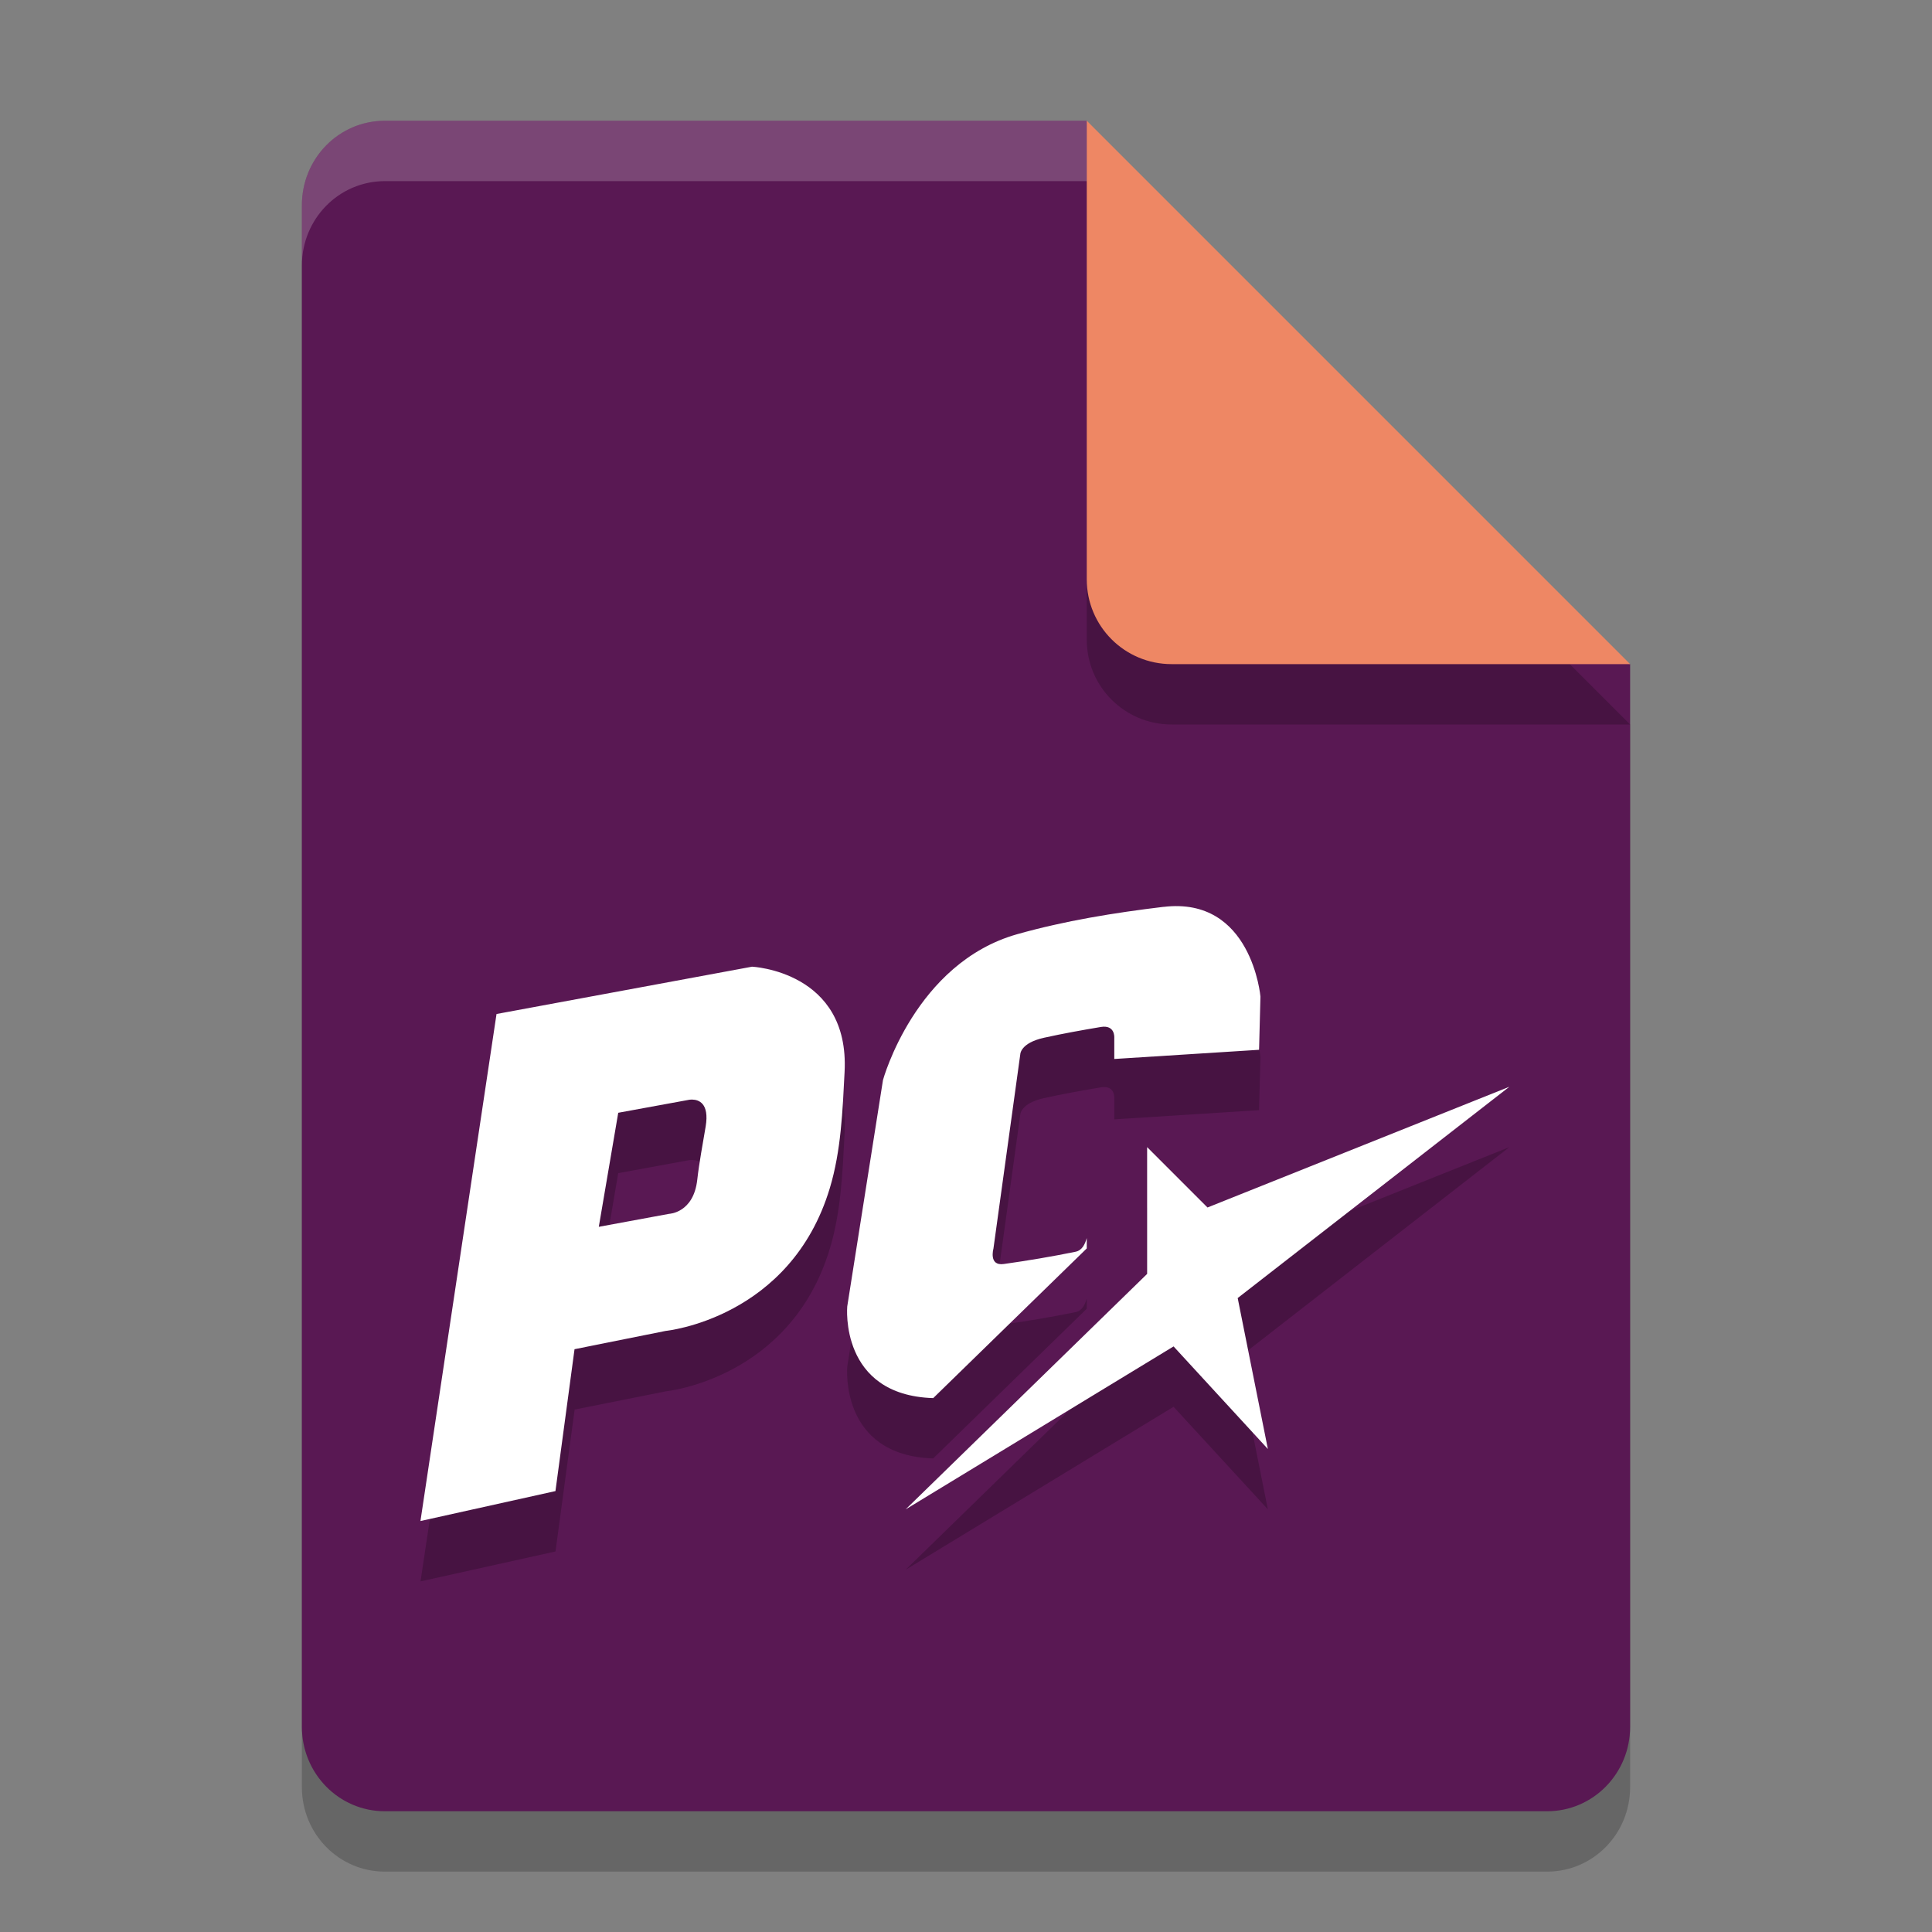 <svg xmlns="http://www.w3.org/2000/svg" width="32" height="32" version="1.1">
 <rect width="100%" height="100%" fill="#808080" stroke="none"/>
 <path style="opacity:0.2" d="M 6.375,3 C 5.613,3 5,3.624 5,4.4 V 29.6 C 5,30.375 5.613,31 6.375,31 h 19.25 C 26.386,31 27,30.375 27,29.6 V 12 L 20,10 18,3 Z"/>
 <path style="fill:#591853" d="M 6.375,2 C 5.613,2 5,2.624 5,3.4 V 28.6 C 5,29.375 5.613,30 6.375,30 h 19.25 C 26.386,30 27,29.375 27,28.6 V 11 L 20,9 18,2 Z"/>
 <path style="opacity:0.2" d="M 27,12 18,3 v 7.594 C 18,11.373 18.628,12 19.406,12 Z"/>
 <path style="fill:#ee8764" d="M 27,11 18,2 V 9.594 C 18,10.373 18.628,11 19.406,11 Z"/>
 <path style="opacity:0.2;fill:#ffffff" d="M 6.375,2 C 5.613,2 5,2.625 5,3.4 v 1 C 5,3.625 5.613,3 6.375,3 H 18 V 2 Z"/>
 <path style="opacity:0.2" d="m 19.273,16.019 c -0.815,0.098 -1.633,0.23 -2.424,0.453 C 15.156,16.951 14.625,18.888 14.625,18.888 l -0.592,3.75 c 0,0 -0.134,1.47 1.424,1.518 L 18,21.677 V 21.506 c -0.03,0.107 -0.079,0.205 -0.186,0.227 -0.393,0.08 -0.79,0.147 -1.188,0.203 -0.253,0.036 -0.172,-0.252 -0.172,-0.252 l 0.445,-3.221 c 0,0 -4.88e-4,-0.188 0.395,-0.275 0.311,-0.069 0.625,-0.125 0.939,-0.178 0.24,-0.04 0.223,0.178 0.223,0.178 v 0.352 l 2.398,-0.152 0.023,-0.881 c 0,0 -0.144,-1.662 -1.605,-1.486 z M 12.453,17.011 8.225,17.795 6.965,26.193 9.201,25.697 9.518,23.347 11.027,23.045 c 0,0 2.069,-0.203 2.719,-2.367 0.186,-0.618 0.211,-1.277 0.244,-1.922 0.087,-1.672 -1.537,-1.744 -1.537,-1.744 z M 25,19 l -5,2 -1,-1 v 2.1 l -4,3.9 4.438,-2.699 1.562,1.699 -0.5,-2.5 z m -13.531,0.213 c 0.097,0.002 0.284,0.054 0.219,0.445 -0.047,0.284 -0.107,0.595 -0.139,0.881 -0.061,0.553 -0.467,0.566 -0.467,0.566 l -1.164,0.215 0.322,-1.889 1.174,-0.215 c 0,0 0.022,-0.004 0.055,-0.004 z"/>
 <path style="fill:#ffffff" d="m 19.273,15.02 c -0.815,0.098 -1.633,0.23 -2.424,0.453 C 15.156,15.951 14.625,17.889 14.625,17.889 l -0.592,3.75 c 0,0 -0.134,1.47 1.424,1.518 L 18,20.678 v -0.172 c -0.03,0.107 -0.079,0.205 -0.186,0.227 -0.393,0.08 -0.79,0.147 -1.188,0.203 -0.253,0.036 -0.172,-0.252 -0.172,-0.252 l 0.445,-3.221 c 0,0 -4.88e-4,-0.188 0.395,-0.275 0.311,-0.069 0.625,-0.125 0.939,-0.178 0.24,-0.04 0.223,0.178 0.223,0.178 v 0.352 l 2.398,-0.152 0.023,-0.881 c 0,0 -0.144,-1.662 -1.605,-1.486 z m -6.82,0.992 -4.229,0.783 -1.26,8.398 2.236,-0.496 0.316,-2.35 1.51,-0.303 c 0,0 2.069,-0.203 2.719,-2.367 0.186,-0.618 0.211,-1.277 0.244,-1.922 0.087,-1.672 -1.537,-1.744 -1.537,-1.744 z M 25,18 20,20 19,19 v 2.1 L 15,25 19.438,22.301 21,24 20.5,21.5 Z m -13.531,0.213 c 0.097,0.002 0.284,0.054 0.219,0.445 -0.047,0.284 -0.107,0.595 -0.139,0.881 -0.061,0.553 -0.467,0.566 -0.467,0.566 l -1.164,0.215 0.322,-1.889 1.174,-0.215 c 0,0 0.022,-0.004 0.055,-0.004 z"/>
</svg>
